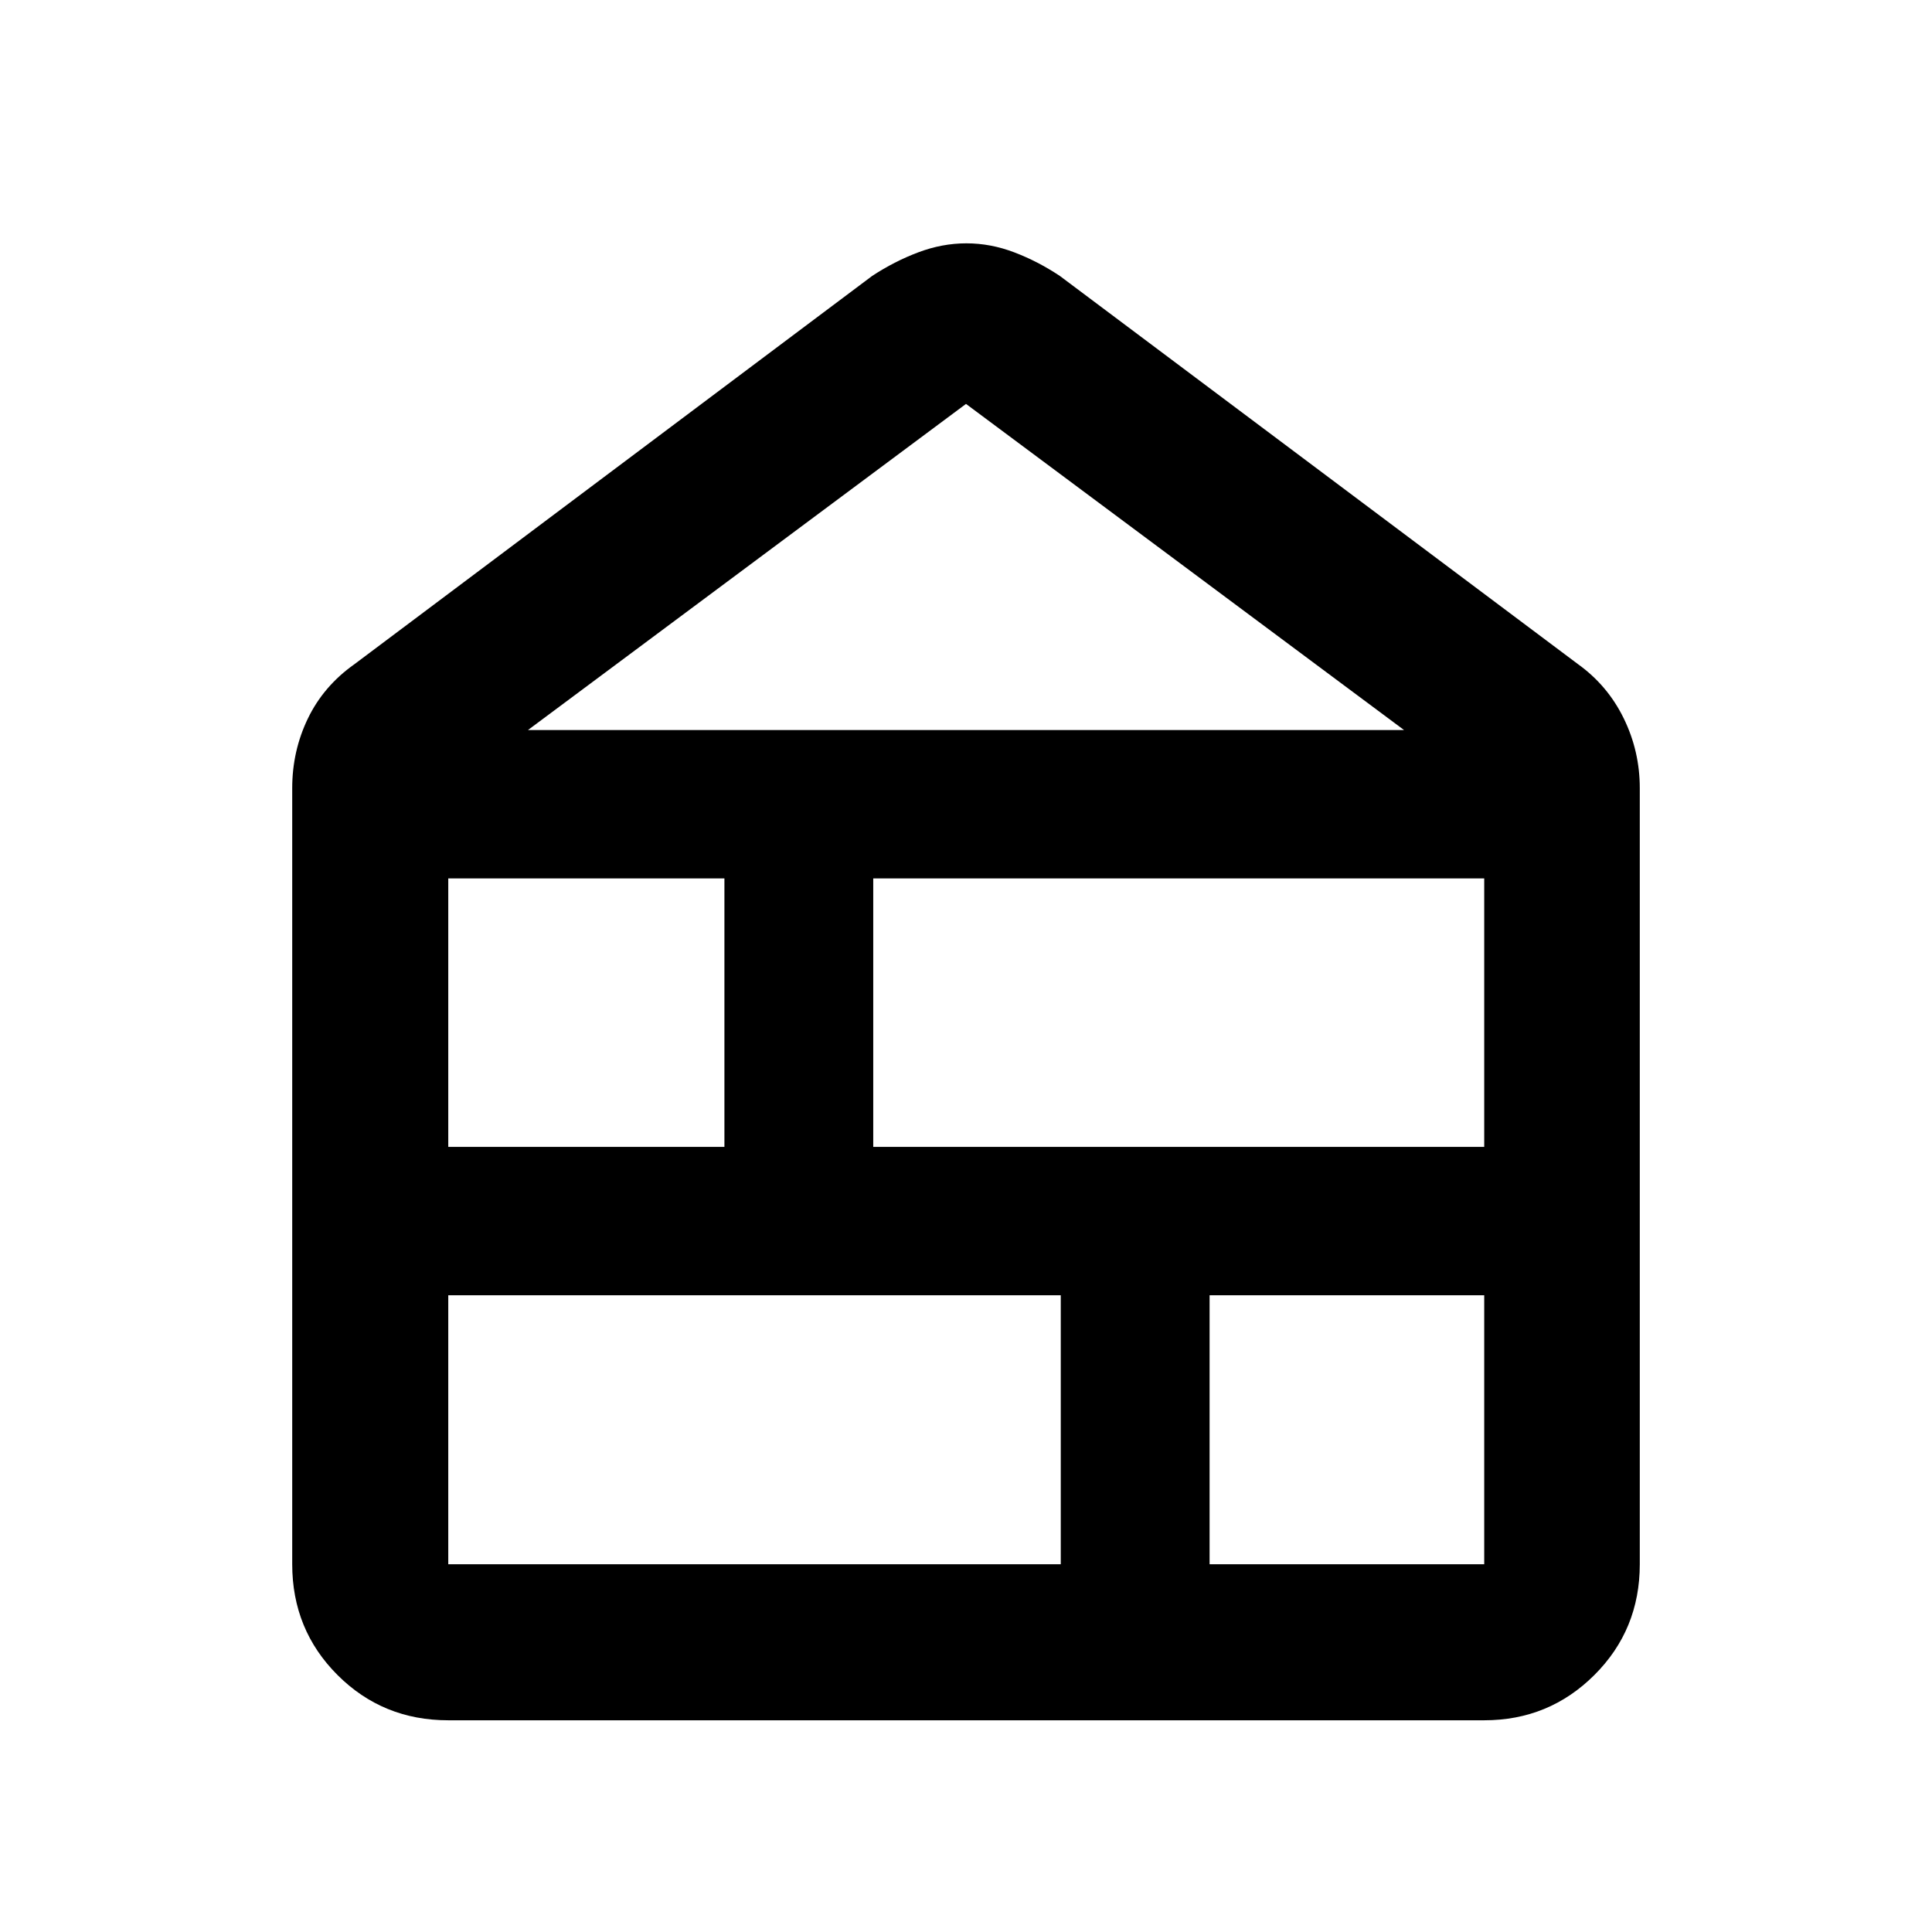 <svg xmlns="http://www.w3.org/2000/svg" height="48" viewBox="0 -960 960 960" width="48"><path d="M222.74-182.74h304.35v-133.65H222.74v133.65Zm378.3 0H737.5v-133.65H601.04v133.65Zm-378.3-207.37h137.22v-133.41H222.74v133.41Zm211.17 0H737.5v-133.41H433.91v133.41ZM262.33-597.24h435.34L480-759.3 262.33-597.24ZM222.74-105.2q-32.54 0-55.04-22.5t-22.5-55.04v-385.63q0-18.45 7.78-34.6 7.79-16.15 23.13-26.99l257.26-192.93q11.01-7.24 22.9-11.72 11.89-4.48 23.93-4.48 12.03 0 23.79 4.48 11.75 4.48 22.64 11.72l257.5 192.93q14.71 10.58 22.69 26.9 7.98 16.33 7.98 34.69v385.63q0 32.54-22.56 55.04t-54.74 22.5H222.74Z"/></svg>